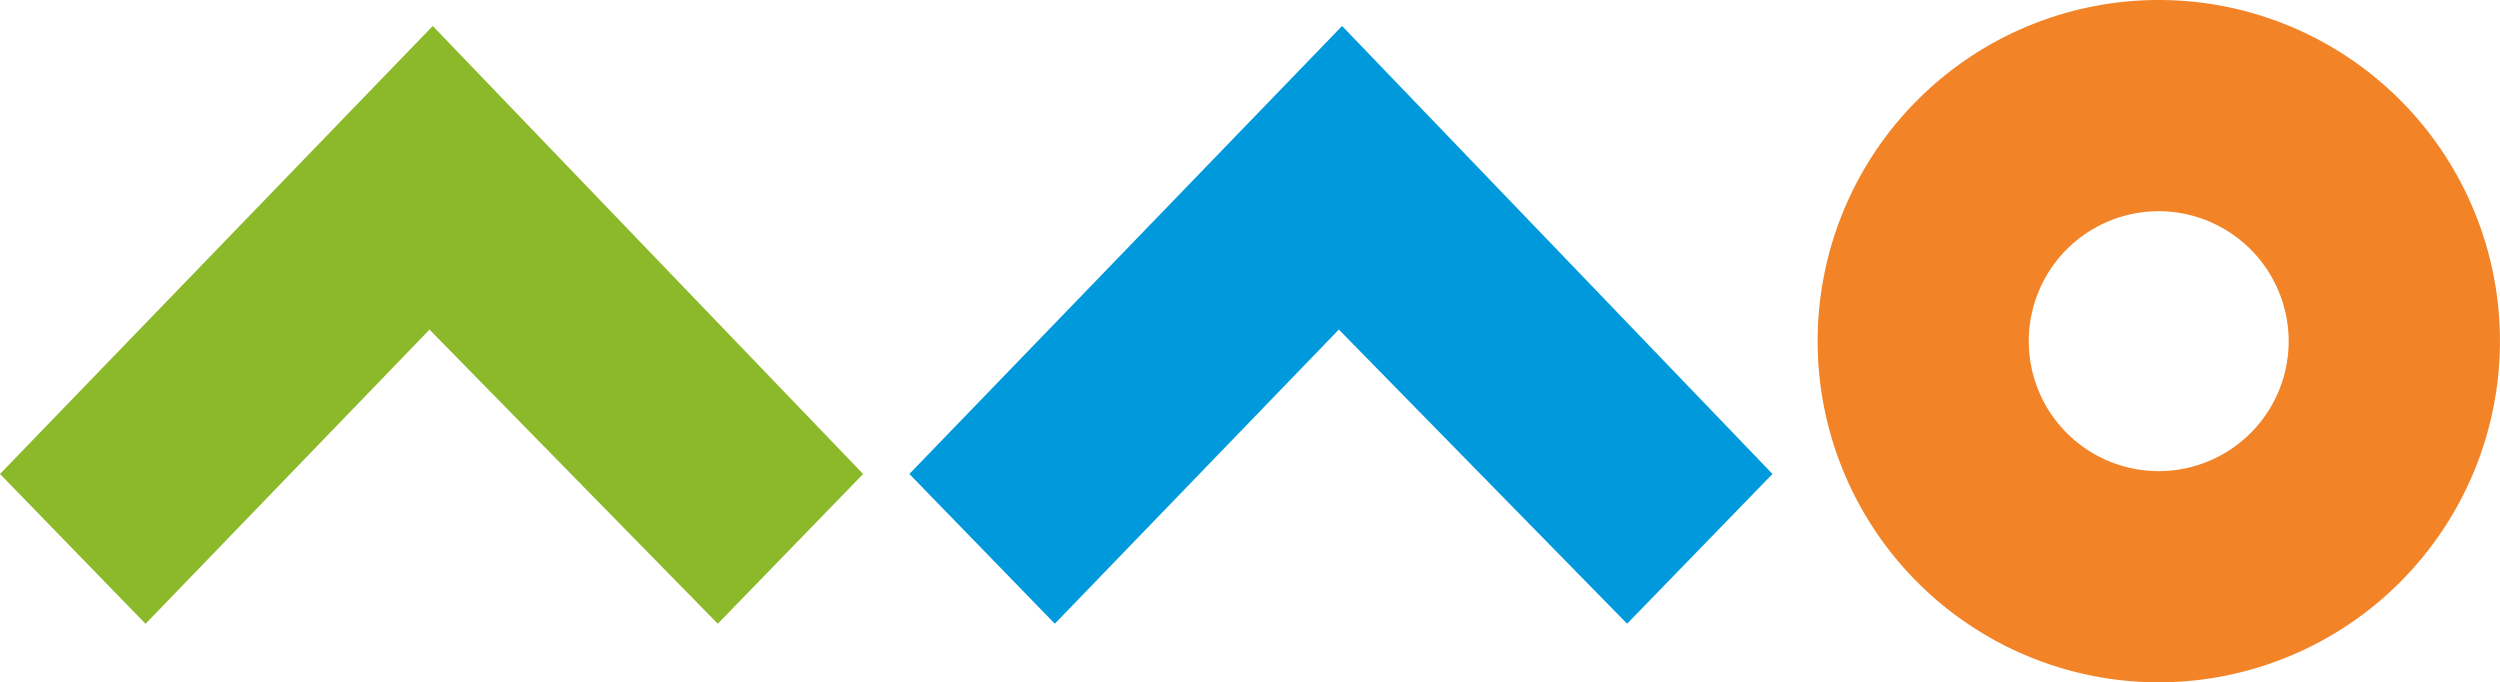 <svg id="그룹_357" data-name="그룹 357" xmlns="http://www.w3.org/2000/svg" width="64.177" height="17.516" viewBox="0 0 64.177 17.516">
  <path id="패스_3195" data-name="패스 3195" d="M179.385,302.882a8.758,8.758,0,1,1,8.76-8.757A8.767,8.767,0,0,1,179.385,302.882Zm0-12.094a3.336,3.336,0,1,0,3.336,3.338A3.341,3.341,0,0,0,179.385,290.788Z" transform="translate(-123.969 -285.366)" fill="#f28427"/>
  <path id="패스_3196" data-name="패스 3196" d="M128.612,286.125l-11.109,11.5,3.736,3.847,7.29-7.553,7.4,7.551,3.731-3.844Z" transform="translate(-117.503 -285.458)" fill="#8bb929"/>
  <path id="패스_3197" data-name="패스 3197" d="M155.19,286.125l-11.108,11.5,3.734,3.844,7.291-7.551,7.4,7.551,3.732-3.844Z" transform="translate(-120.738 -285.458)" fill="#0099db"/>
</svg>
